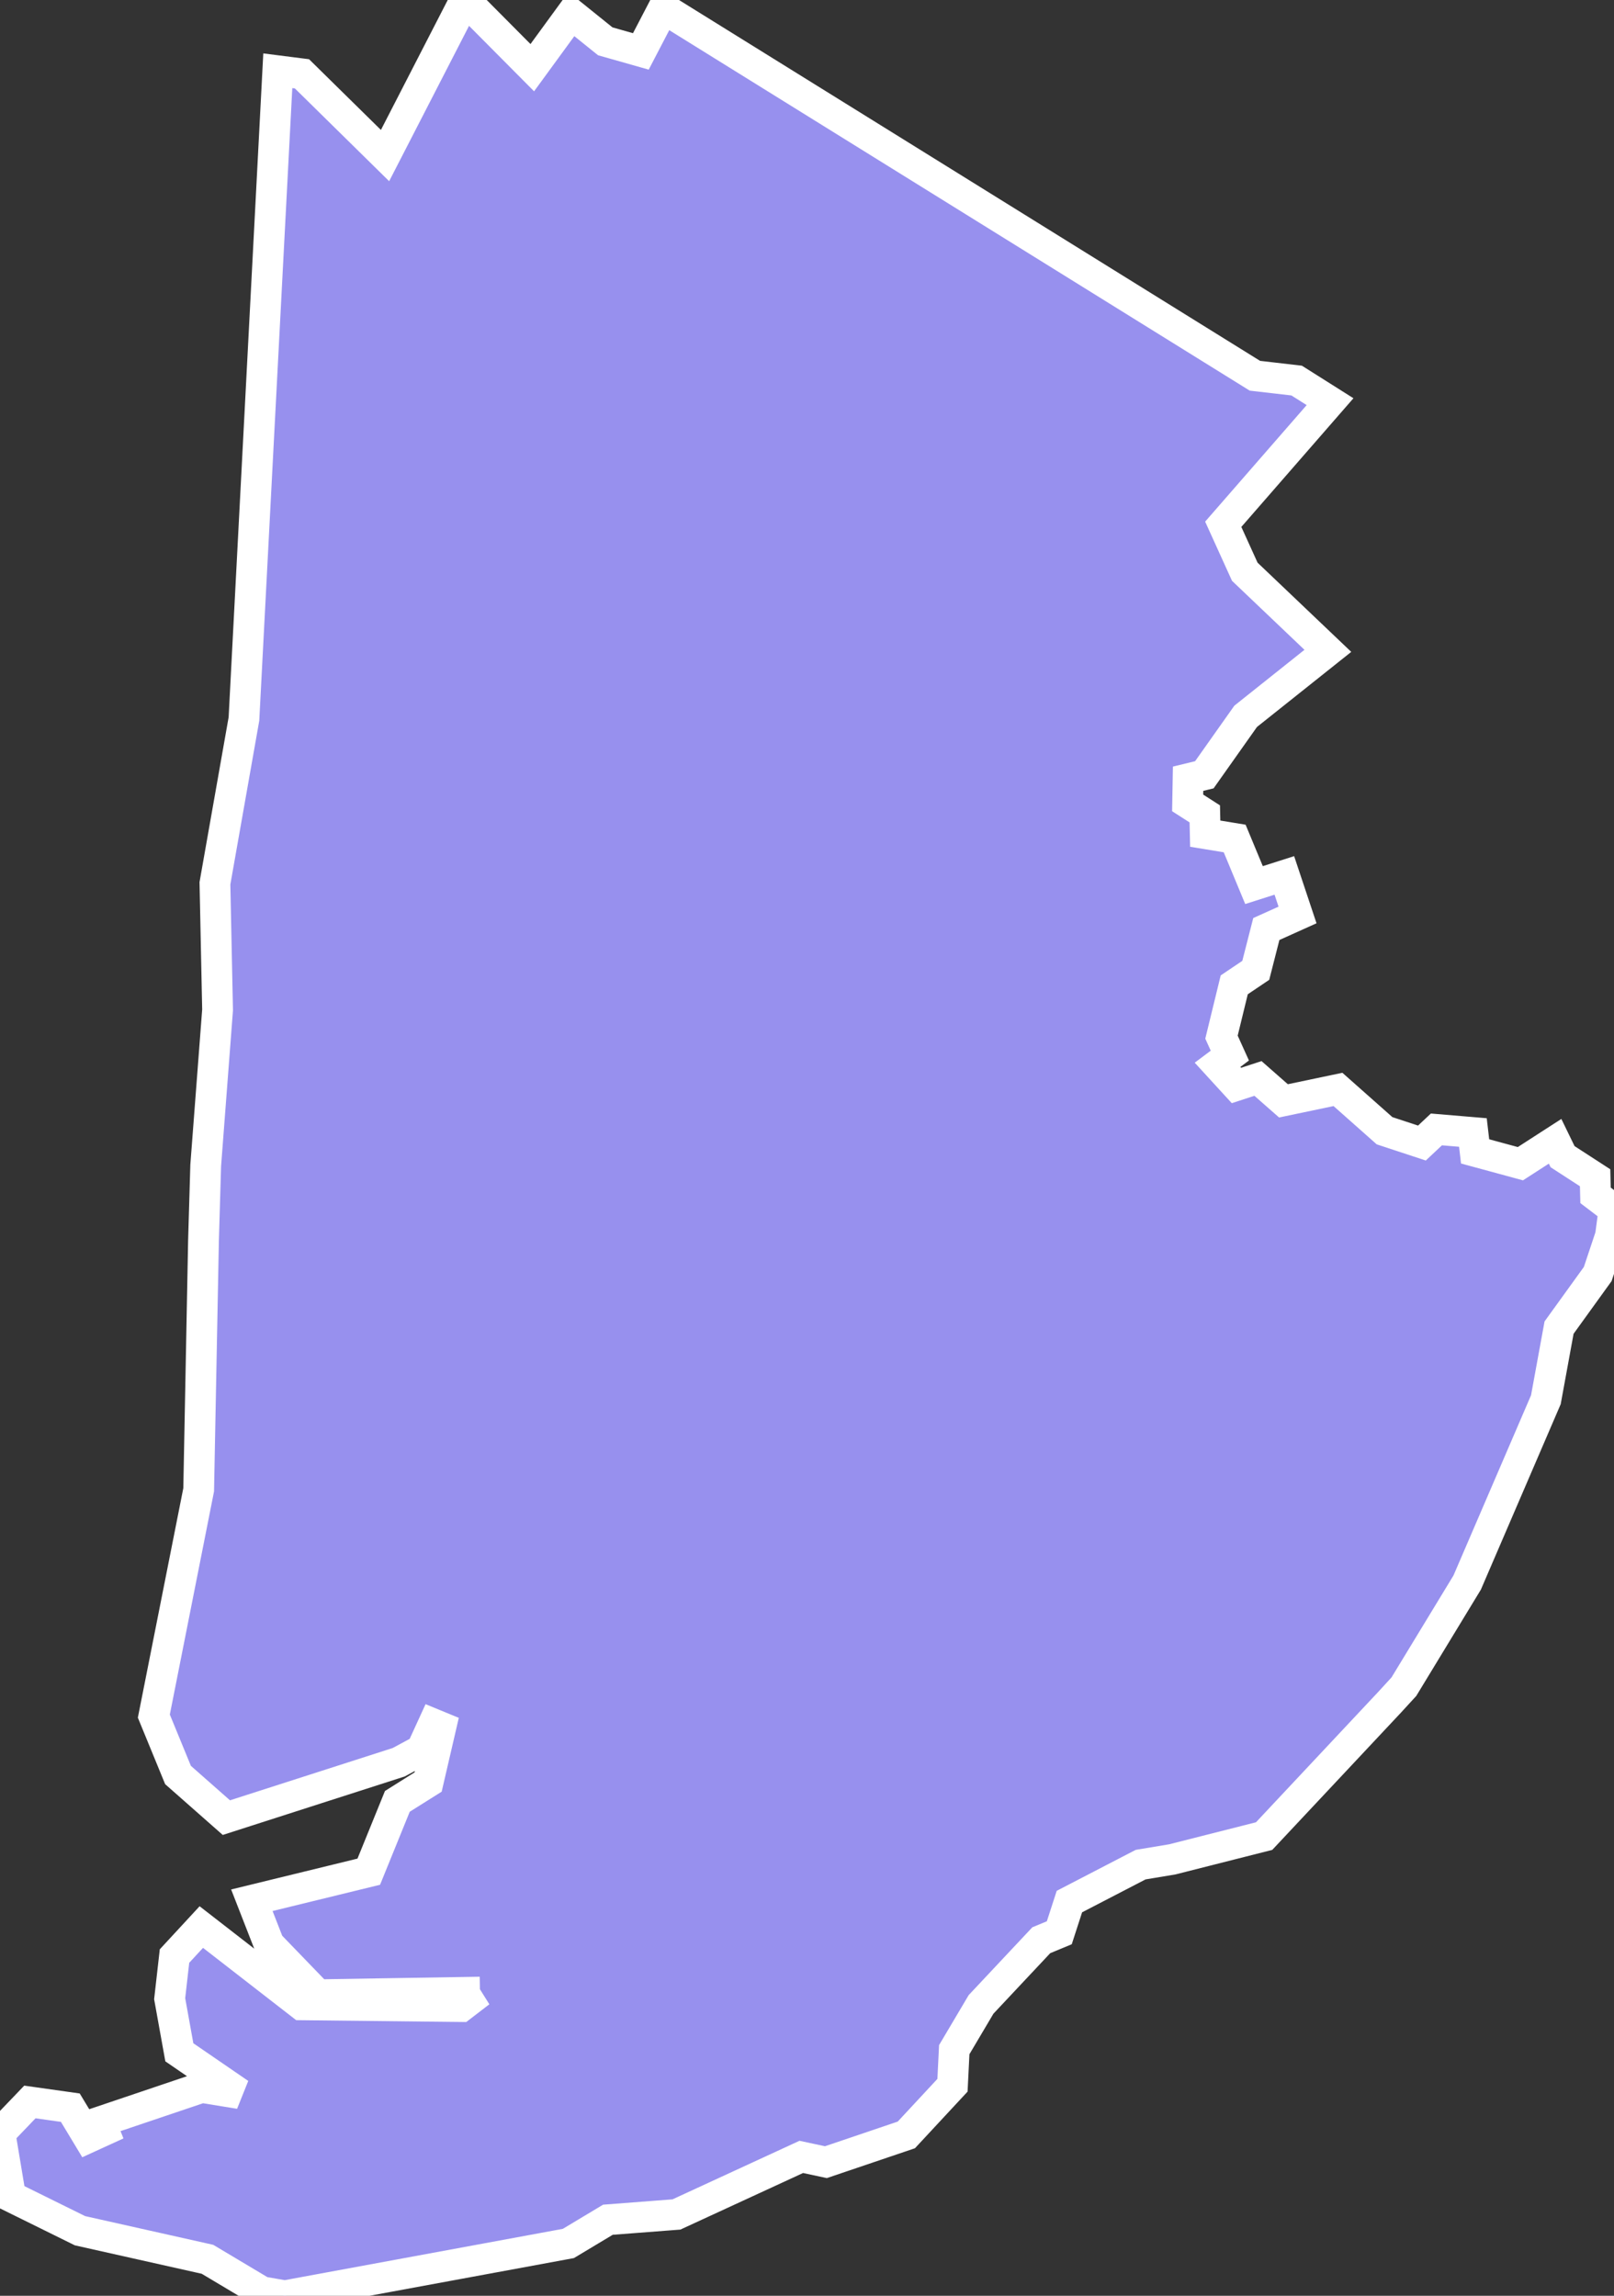 <svg xmlns="http://www.w3.org/2000/svg" viewBox="133.828 748.123 36.72 52.24" width="36.72" height="52.24">
            <rect x="133.828" y="748.123" width="36.72" height="52.24" fill="#333333" stroke="none"/>
            <path 
                d="m 144.748,793.453 -3.69,0.06 -1.11,-1.15 -0.39,-1 2.66,-0.65 0.65,-1.6 0.7,-0.44 0.29,-1.25 -0.17,-0.07 -0.27,0.59 -0.52,0.28 -3.92,1.26 -1.1,-0.97 -0.55,-1.34 1.02,-5.15 0.11,-5.68 0.05,-1.7 0.27,-3.54 -0.06,-2.88 0.66,-3.74 0.77,-14.75 0.55,0.07 1.89,1.86 1.82,-3.54 1.53,1.54 0.89,-1.22 0.77,0.62 0.81,0.23 0.51,-0.98 13.46,8.36 0.95,0.11 0.76,0.48 0,0 -2.43,2.79 0.49,1.08 1.89,1.8 -1.87,1.49 -0.94,1.33 -0.37,0.09 -0.01,0.55 0.39,0.25 0.01,0.45 0.67,0.11 0.44,1.06 0.69,-0.22 0.3,0.9 -0.71,0.32 -0.24,0.94 -0.49,0.33 -0.29,1.19 0.19,0.42 -0.28,0.21 0.43,0.47 0.49,-0.16 0.58,0.51 1.24,-0.26 1.06,0.94 0.85,0.28 0.33,-0.31 0.83,0.07 0.05,0.43 1.03,0.28 0.79,-0.51 0.17,0.35 0.74,0.48 0.01,0.4 0.42,0.32 -0.08,0.6 0,0 -0.29,0.87 -0.88,1.22 -0.3,1.64 -1.79,4.16 -1.44,2.37 -0.33,0.36 -2.85,3.04 -2.09,0.53 -0.72,0.12 -1.62,0.84 -0.23,0.71 -0.41,0.17 -1.37,1.46 -0.61,1.03 -0.04,0.81 -1.05,1.13 -1.83,0.62 -0.56,-0.12 -2.84,1.31 -1.56,0.12 -0.9,0.54 -6.45,1.19 -0.52,-0.09 -1.24,-0.74 -2.9,-0.65 -1.58,-0.78 -0.24,-1.44 0.68,-0.71 0.92,0.13 0.41,0.68 0.35,-0.16 -0.08,-0.2 2.31,-0.78 0.86,0.14 -1.37,-0.94 -0.22,-1.22 0.11,-0.97 0.61,-0.66 2.28,1.77 3.63,0.04 0.43,-0.33 z" 
                fill="rgb(151, 144, 238)" 
                stroke="white" 
                stroke-width=".7px"
                title="Cà Mau" 
                id="VN-59" 
            />
        </svg>
